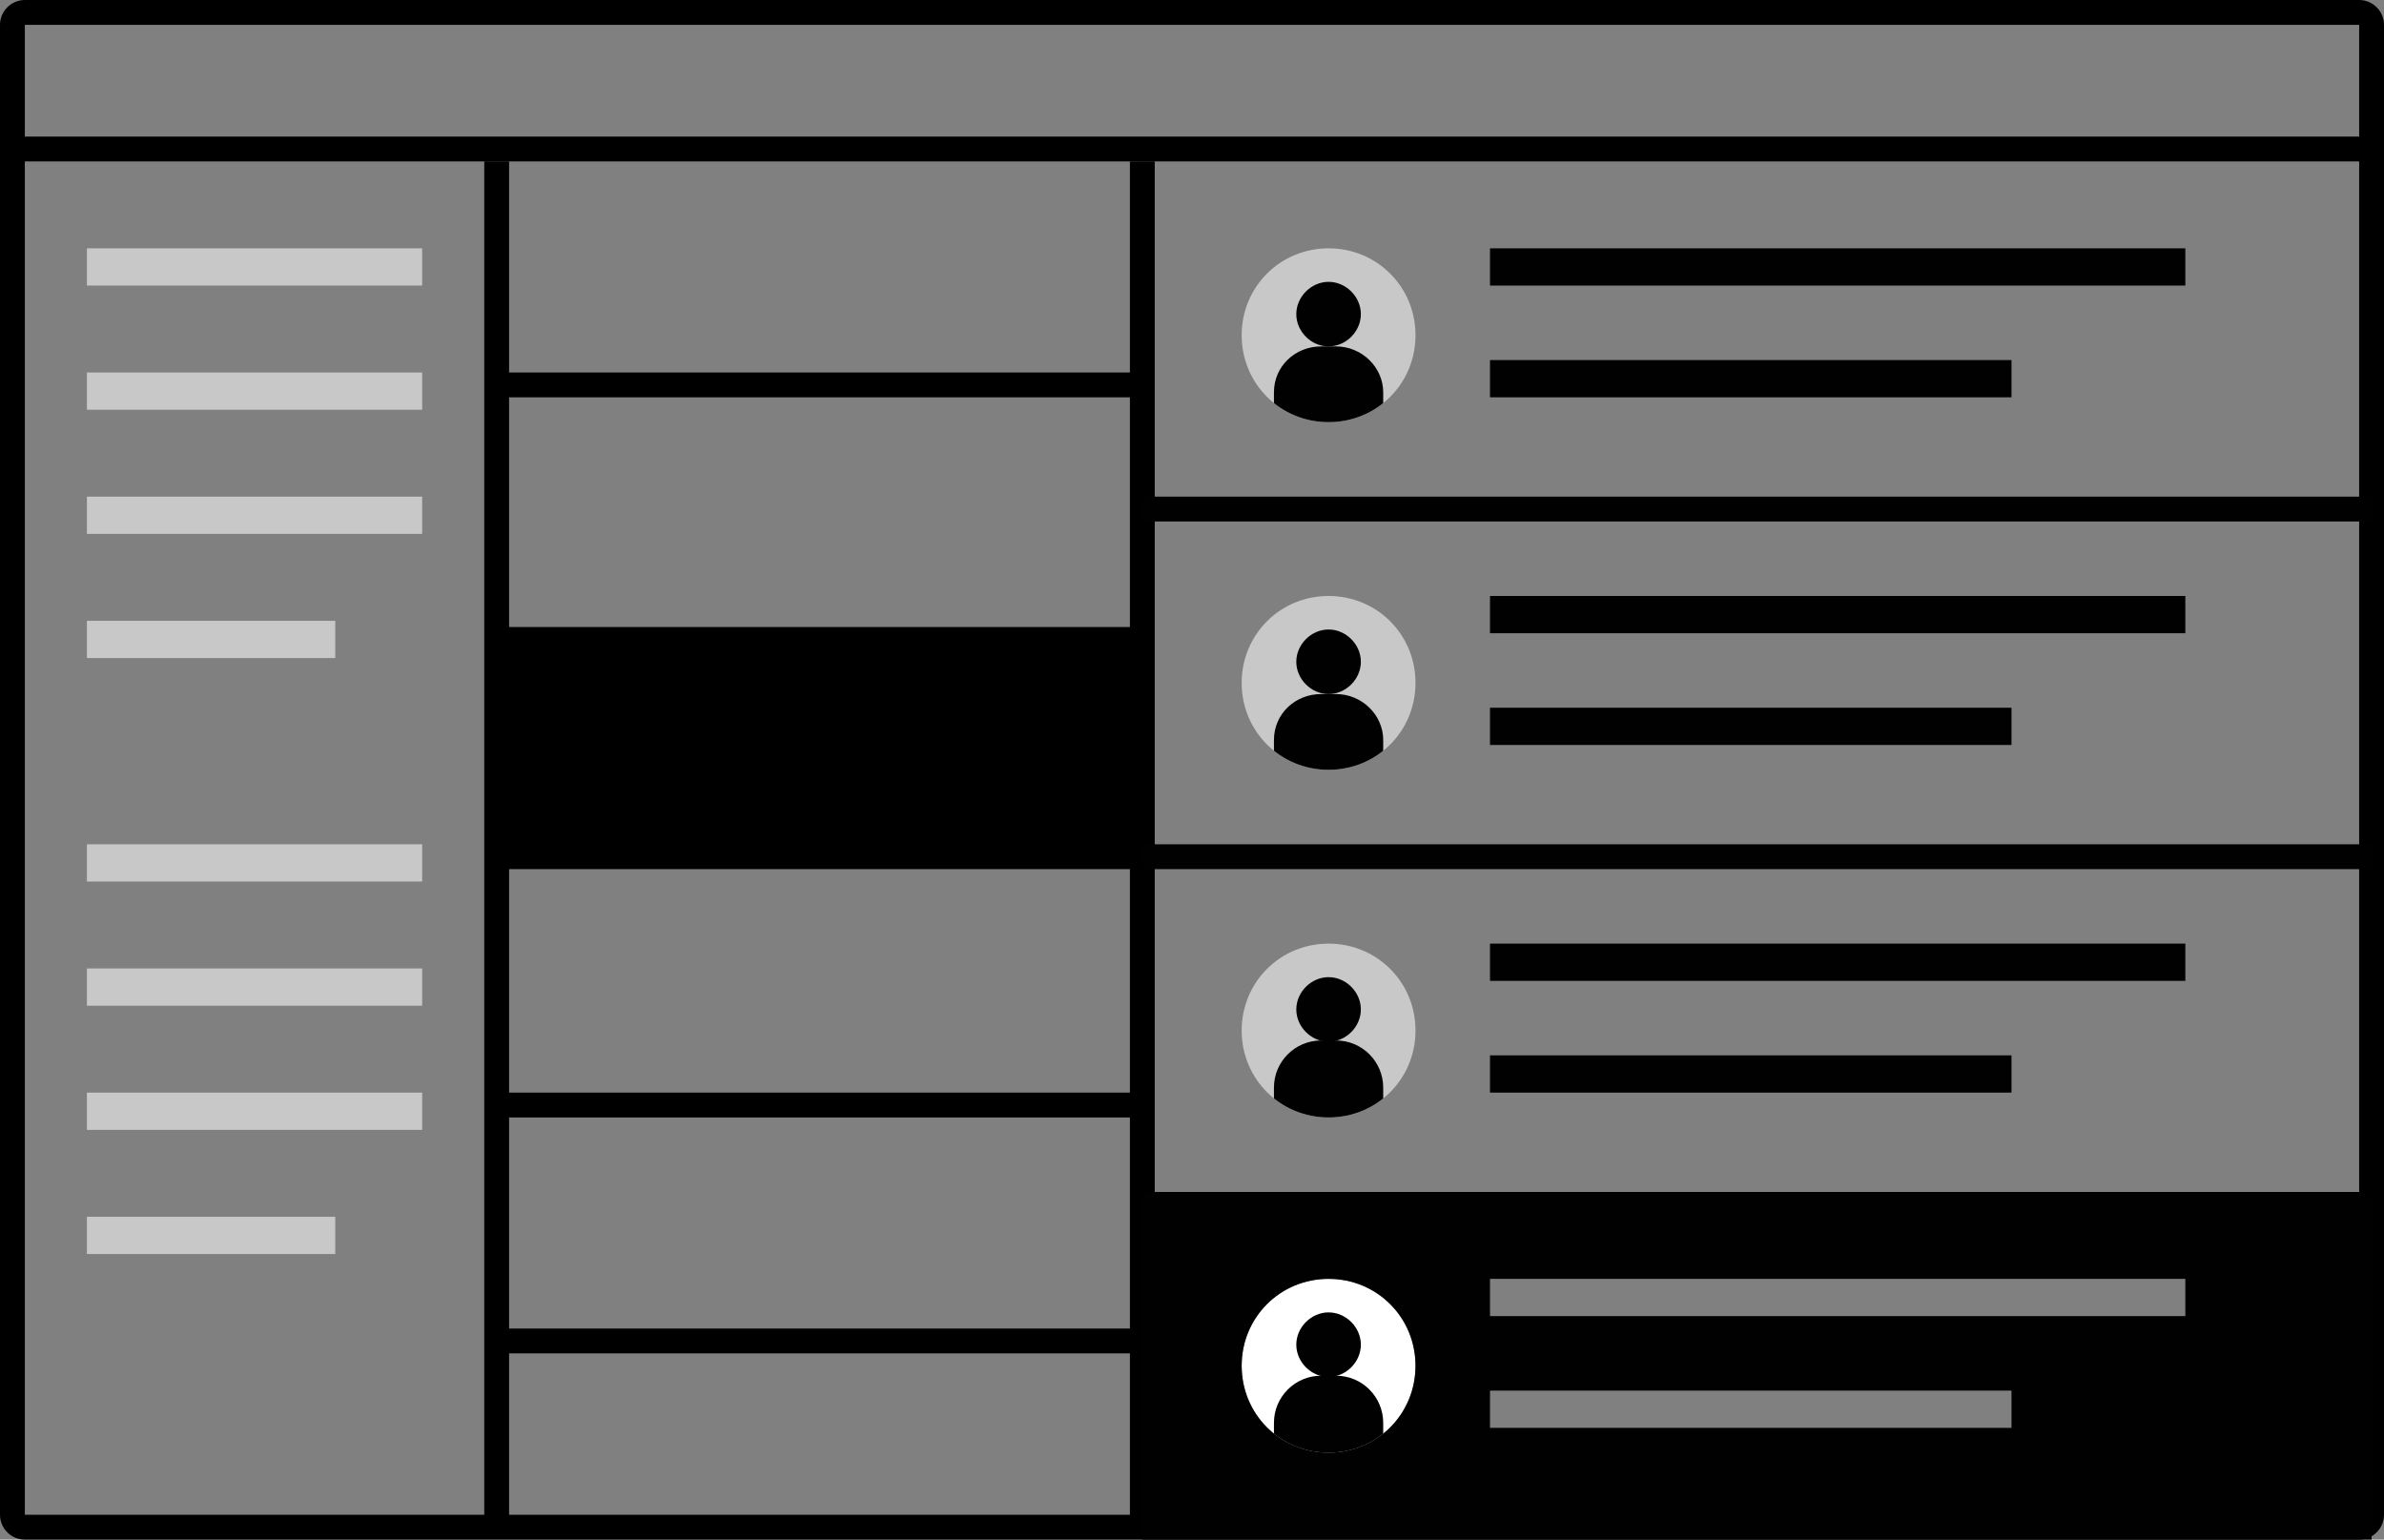 <?xml version="1.0" encoding="utf-8"?>
<!-- Generator: Adobe Illustrator 21.0.2, SVG Export Plug-In . SVG Version: 6.00 Build 0)  -->
<svg version="1.1" id="Layer_1" xmlns="http://www.w3.org/2000/svg" xmlns:xlink="http://www.w3.org/1999/xlink" x="0px" y="0px"
	 viewBox="0 0 192 124" style="enable-background:new 0 0 192 124;" xml:space="preserve">
<rect x="0" y="0" width="192" height="124" fill="#808080" stroke="none"/>
<style type="text/css">
	.st0{fill:none;stroke:#000000;stroke-miterlimit:10;}
	.st1{fill:#C8C8C8;}
	.st2{fill:#010101;}
	.st3{clip-path:url(#SVGID_2_);}
	.st4{clip-path:url(#SVGID_4_);}
	.st5{clip-path:url(#SVGID_6_);}
	.st6{fill:#FFFFFF;}
	.st7{clip-path:url(#SVGID_8_);}
</style>
<g>
	<path d="M190,2v120H2V2H190 M190,0H2C0.9,0,0,0.9,0,2v120c0,1.1,0.9,2,2,2h188c1.1,0,2-0.9,2-2V2C192,0.9,191.1,0,190,0L190,0z"/>
</g>
<path class="st0" d="M95,31.2"/>
<path class="st0" d="M95,108.2"/>
<path class="st0" d="M94,40"/>
<rect x="7" y="20" class="st1" width="27" height="3"/>
<rect x="7" y="30" class="st1" width="27" height="3"/>
<rect x="7" y="40" class="st1" width="27" height="3"/>
<rect x="7" y="50" class="st1" width="20" height="3"/>
<rect x="40" y="50.5" width="52.1" height="19.5"/>
<rect x="91" y="13" width="2" height="110"/>
<rect x="39" y="13" width="2" height="110"/>
<rect x="40" y="88" width="52" height="2"/>
<rect x="40" y="107" width="52" height="2"/>
<rect x="40" y="30" width="52" height="2"/>
<rect x="1" y="11" width="190" height="2"/>
<rect x="7" y="68" class="st1" width="27" height="3"/>
<rect x="7" y="78" class="st1" width="27" height="3"/>
<rect x="7" y="88" class="st1" width="27" height="3"/>
<rect x="7" y="98" class="st1" width="20" height="3"/>
<rect x="120" y="48" class="st2" width="56" height="3"/>
<rect x="120" y="57" class="st2" width="42" height="3"/>
<rect x="120" y="76" class="st2" width="56" height="3"/>
<rect x="120" y="85" class="st2" width="42" height="3"/>
<rect x="120" y="20" class="st2" width="56" height="3"/>
<rect x="120" y="29" class="st2" width="42" height="3"/>
<rect x="92" y="40" class="st2" width="99" height="2"/>
<rect x="92" y="68" class="st2" width="99" height="2"/>
<g>
	<path class="st1" d="M107,62L107,62c-3.9,0-7-3.1-7-7l0,0c0-3.9,3.1-7,7-7l0,0c3.9,0,7,3.1,7,7l0,0C114,58.9,110.9,62,107,62z"/>
	<g>
		<g>
			<defs>
				<path id="SVGID_1_" d="M107,62L107,62c-3.9,0-7-3.1-7-7l0,0c0-3.9,3.1-7,7-7l0,0c3.9,0,7,3.1,7,7l0,0C114,58.9,110.9,62,107,62z
					"/>
			</defs>
			<clipPath id="SVGID_2_">
				<use xlink:href="#SVGID_1_"  style="overflow:visible;"/>
			</clipPath>
			<g class="st3">
				<path class="st2" d="M107,55.9L107,55.9c-1.4,0-2.6-1.2-2.6-2.6l0,0c0-1.4,1.2-2.6,2.6-2.6l0,0c1.4,0,2.6,1.2,2.6,2.6l0,0
					C109.6,54.7,108.4,55.9,107,55.9z"/>
				<path class="st2" d="M107.6,64.6h-1.2c-2.1,0-3.8-1.7-3.8-3.7v-1.3c0-2.1,1.7-3.7,3.8-3.7h1.2c2.1,0,3.8,1.7,3.8,3.7v1.3
					C111.4,62.9,109.7,64.6,107.6,64.6z"/>
			</g>
		</g>
	</g>
</g>
<g>
	<path class="st1" d="M107,90L107,90c-3.9,0-7-3.1-7-7l0,0c0-3.9,3.1-7,7-7l0,0c3.9,0,7,3.1,7,7l0,0C114,86.9,110.9,90,107,90z"/>
	<g>
		<g>
			<defs>
				<path id="SVGID_3_" d="M107,90L107,90c-3.9,0-7-3.1-7-7l0,0c0-3.9,3.1-7,7-7l0,0c3.9,0,7,3.1,7,7l0,0C114,86.9,110.9,90,107,90z
					"/>
			</defs>
			<clipPath id="SVGID_4_">
				<use xlink:href="#SVGID_3_"  style="overflow:visible;"/>
			</clipPath>
			<g class="st4">
				<path class="st2" d="M107,83.9L107,83.9c-1.4,0-2.6-1.2-2.6-2.6l0,0c0-1.4,1.2-2.6,2.6-2.6l0,0c1.4,0,2.6,1.2,2.6,2.6l0,0
					C109.6,82.7,108.4,83.9,107,83.9z"/>
				<path class="st2" d="M107.6,92.6h-1.2c-2.1,0-3.8-1.7-3.8-3.8v-1.2c0-2.1,1.7-3.8,3.8-3.8h1.2c2.1,0,3.8,1.7,3.8,3.8v1.2
					C111.4,90.9,109.7,92.6,107.6,92.6z"/>
			</g>
		</g>
	</g>
</g>
<g>
	<path class="st1" d="M107,34L107,34c-3.9,0-7-3.1-7-7l0,0c0-3.9,3.1-7,7-7l0,0c3.9,0,7,3.1,7,7l0,0C114,30.9,110.9,34,107,34z"/>
	<g>
		<g>
			<defs>
				<path id="SVGID_5_" d="M107,34L107,34c-3.9,0-7-3.1-7-7l0,0c0-3.9,3.1-7,7-7l0,0c3.9,0,7,3.1,7,7l0,0C114,30.9,110.9,34,107,34z
					"/>
			</defs>
			<clipPath id="SVGID_6_">
				<use xlink:href="#SVGID_5_"  style="overflow:visible;"/>
			</clipPath>
			<g class="st5">
				<path class="st2" d="M107,27.9L107,27.9c-1.4,0-2.6-1.2-2.6-2.6l0,0c0-1.4,1.2-2.6,2.6-2.6l0,0c1.4,0,2.6,1.2,2.6,2.6l0,0
					C109.6,26.7,108.4,27.9,107,27.9z"/>
				<path class="st2" d="M107.6,36.6h-1.2c-2.1,0-3.8-1.7-3.8-3.7v-1.3c0-2.1,1.7-3.7,3.8-3.7h1.2c2.1,0,3.8,1.7,3.8,3.7v1.3
					C111.4,34.9,109.7,36.6,107.6,36.6z"/>
			</g>
		</g>
	</g>
</g>
<g>
	<path class="st6" d="M107,117L107,117c-3.9,0-7-3.1-7-7l0,0c0-3.9,3.1-7,7-7l0,0c3.9,0,7,3.1,7,7l0,0C114,113.9,110.9,117,107,117z
		"/>
	<g>
		<g>
			<defs>
				<path id="SVGID_7_" d="M107,117L107,117c-3.9,0-7-3.1-7-7l0,0c0-3.9,3.1-7,7-7l0,0c3.9,0,7,3.1,7,7l0,0
					C114,113.9,110.9,117,107,117z"/>
			</defs>
			<clipPath id="SVGID_8_">
				<use xlink:href="#SVGID_7_"  style="overflow:visible;"/>
			</clipPath>
			<g class="st7">
				<path class="st2" d="M107,110.9L107,110.9c-1.4,0-2.6-1.2-2.6-2.6l0,0c0-1.4,1.2-2.6,2.6-2.6l0,0c1.4,0,2.6,1.2,2.6,2.6l0,0
					C109.6,109.7,108.4,110.9,107,110.9z"/>
				<path class="st2" d="M107.6,119.6h-1.2c-2.1,0-3.8-1.7-3.8-3.8v-1.2c0-2.1,1.7-3.8,3.8-3.8h1.2c2.1,0,3.8,1.7,3.8,3.8v1.2
					C111.4,117.9,109.7,119.6,107.6,119.6z"/>
			</g>
		</g>
	</g>
</g>
<path class="st2" d="M92,96v28h99V96H92z M107,117L107,117c-3.9,0-7-3.1-7-7l0,0c0-3.9,3.1-7,7-7l0,0c3.9,0,7,3.1,7,7l0,0
	C114,113.9,110.9,117,107,117z M162,115h-42v-3h42V115z M176,106h-56v-3h56V106z"/>
</svg>
